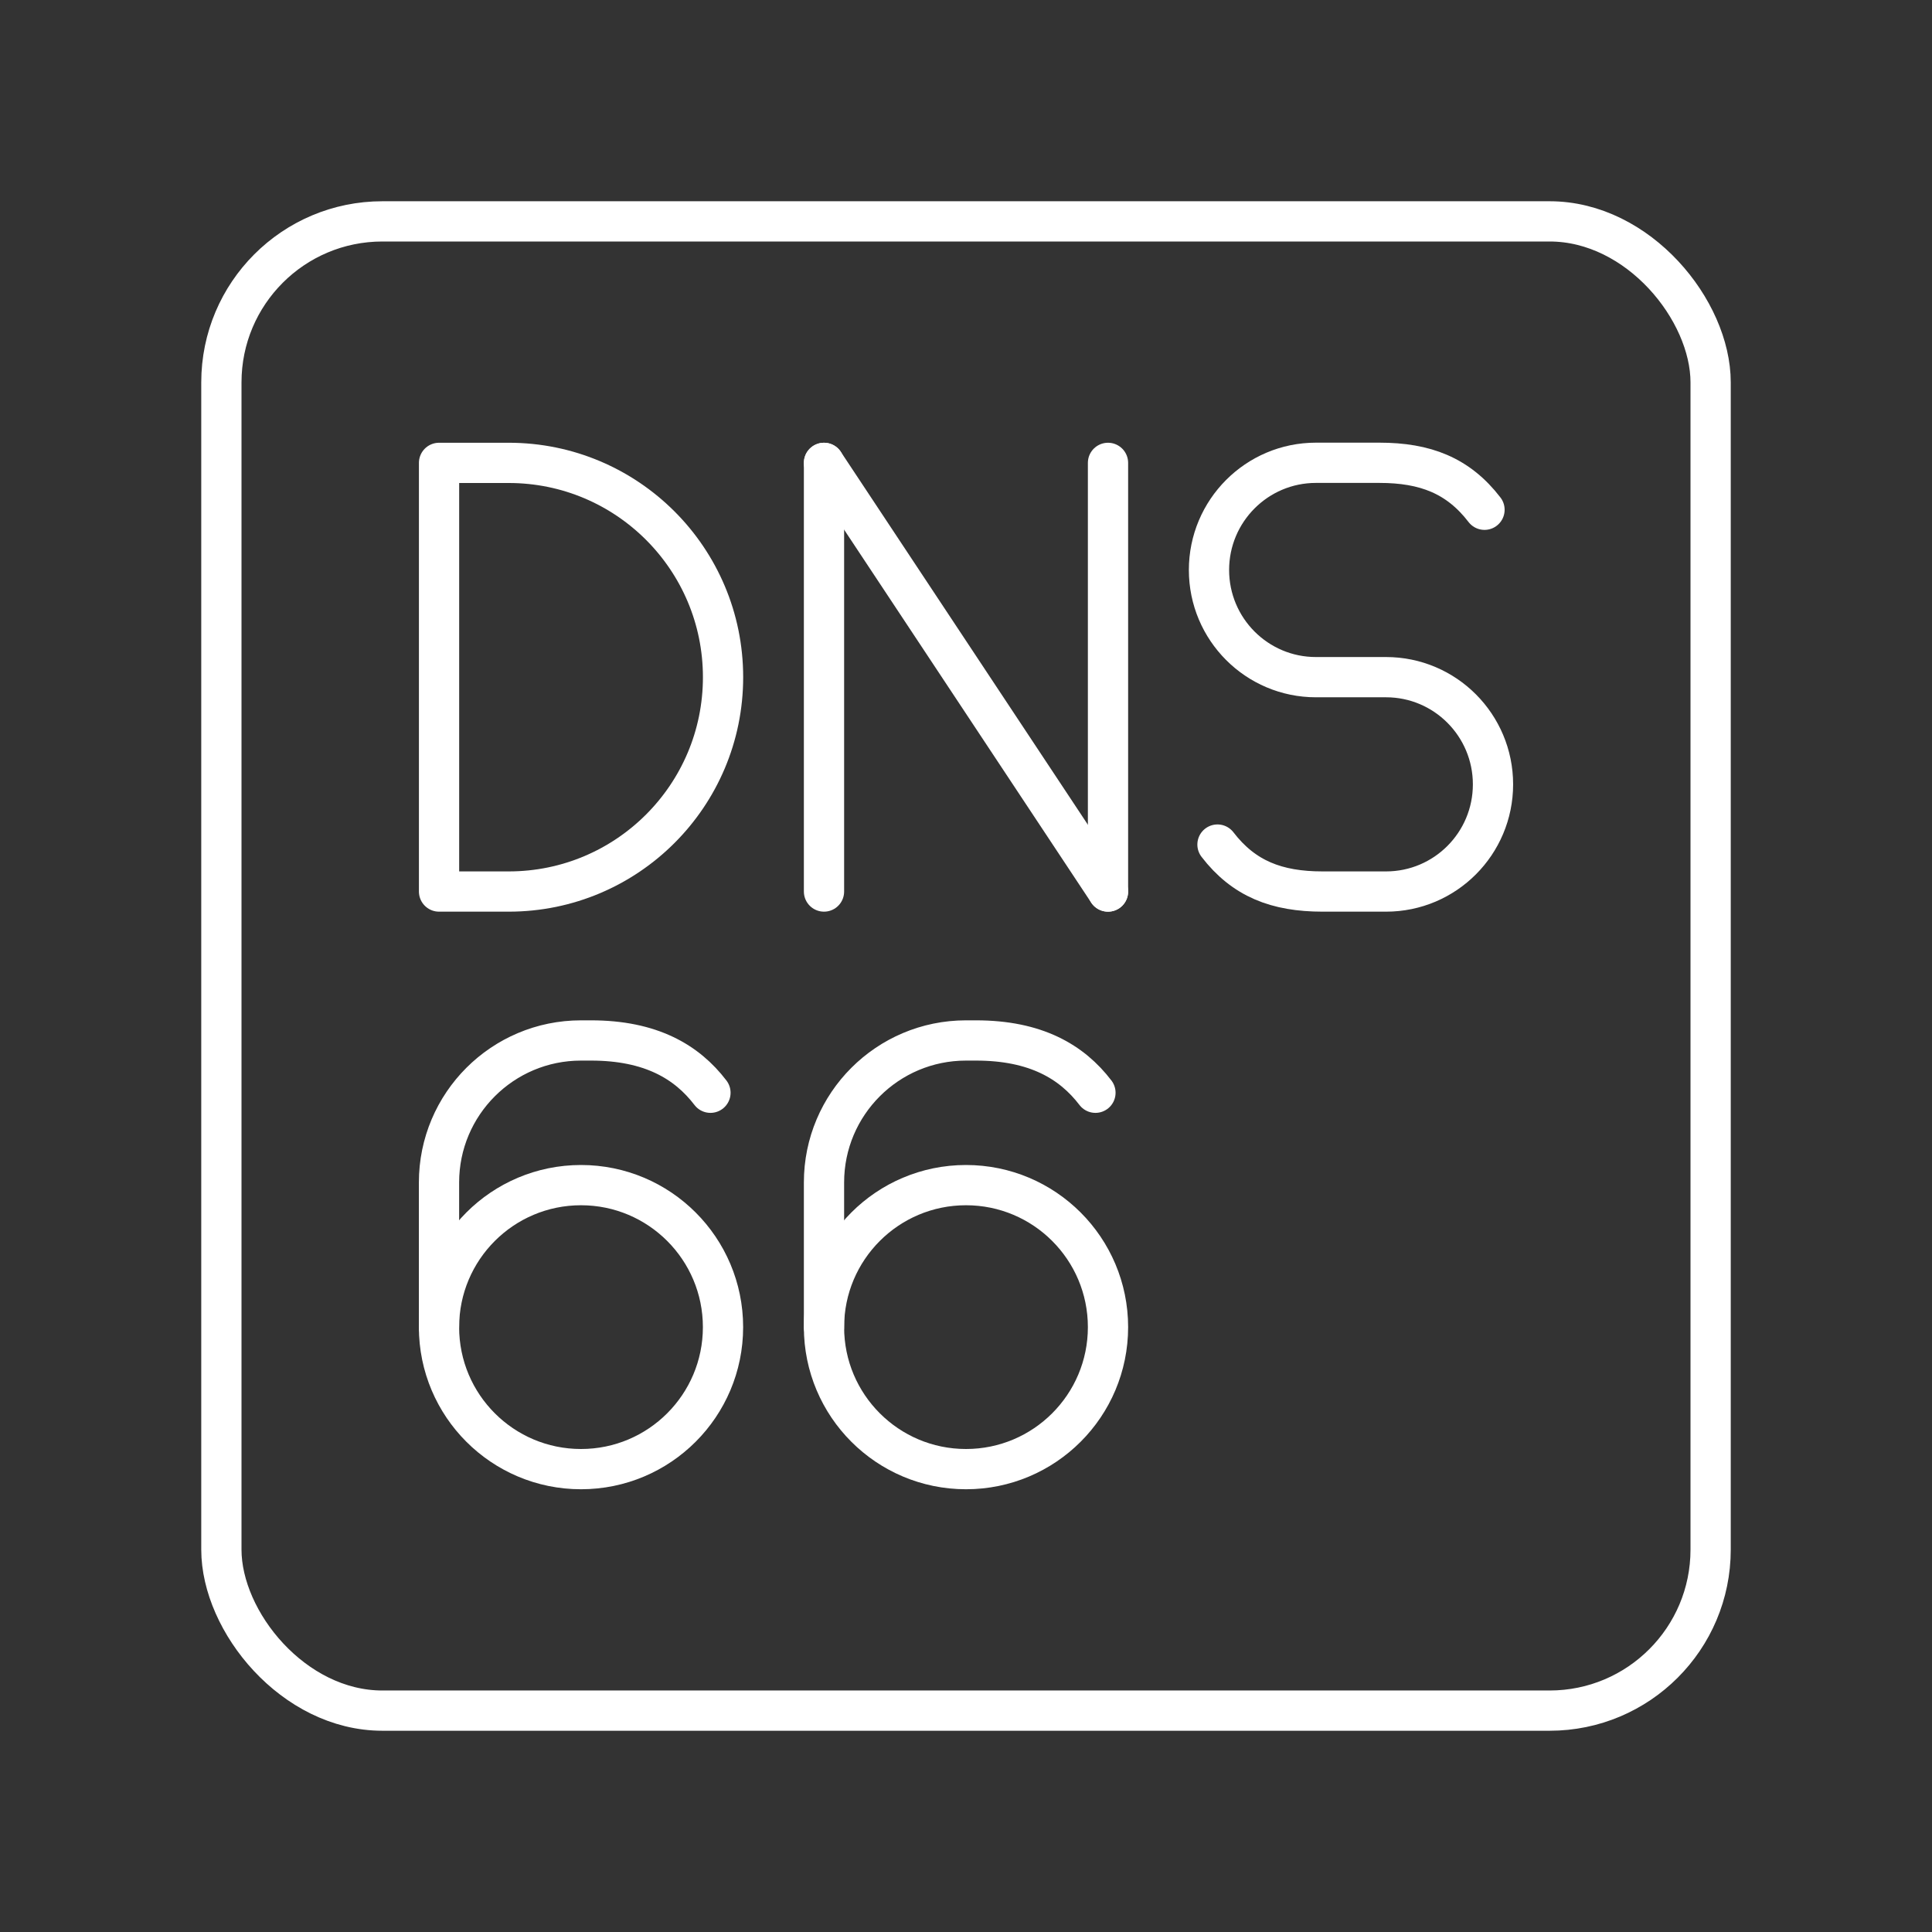 <?xml version="1.0" encoding="UTF-8"?><svg id="a" xmlns="http://www.w3.org/2000/svg" viewBox="0 0 48 48"><rect x="0" y="0" width="48" height="48" fill="#333333" stroke="none"/><defs><style>.b{fill:none;stroke:#fff;stroke-linecap:round;stroke-linejoin:round;}</style></defs><rect class="b" x="5.5" y="5.5" width="37" height="37" rx="4" ry="4"/><path class="b" d="M10.908,22.15v-10.65h1.731c2.941,0,5.325,2.384,5.325,5.325h0c0,2.941-2.384,5.325-5.325,5.325h-1.731Z"/><line class="b" x1="20.472" y1="11.5" x2="20.472" y2="22.15"/><line class="b" x1="27.528" y1="22.15" x2="27.528" y2="11.5"/><line class="b" x1="20.472" y1="11.5" x2="27.528" y2="22.15"/><circle class="b" cx="14.435" cy="32.972" r="3.528"/><path class="b" d="M17.651,27.149c-.588-.77-1.484-1.299-2.968-1.299h-.248c-1.948,0-3.528,1.579-3.528,3.528v3.594"/><circle class="b" cx="24" cy="32.972" r="3.528"/><path class="b" d="M27.216,27.149c-.588-.77-1.484-1.299-2.968-1.299h-.248c-1.948,0-3.528,1.579-3.528,3.528v3.594"/><path class="b" d="M30.248,20.983c.653.85,1.472,1.167,2.611,1.167h1.577c1.467,0,2.657-1.192,2.657-2.663h0c0-1.47-1.19-2.663-2.657-2.663h-1.742c-1.467,0-2.657-1.192-2.657-2.663h0c0-1.47,1.19-2.663,2.657-2.663h1.577c1.139,0,1.958.317,2.611,1.167"/></svg>